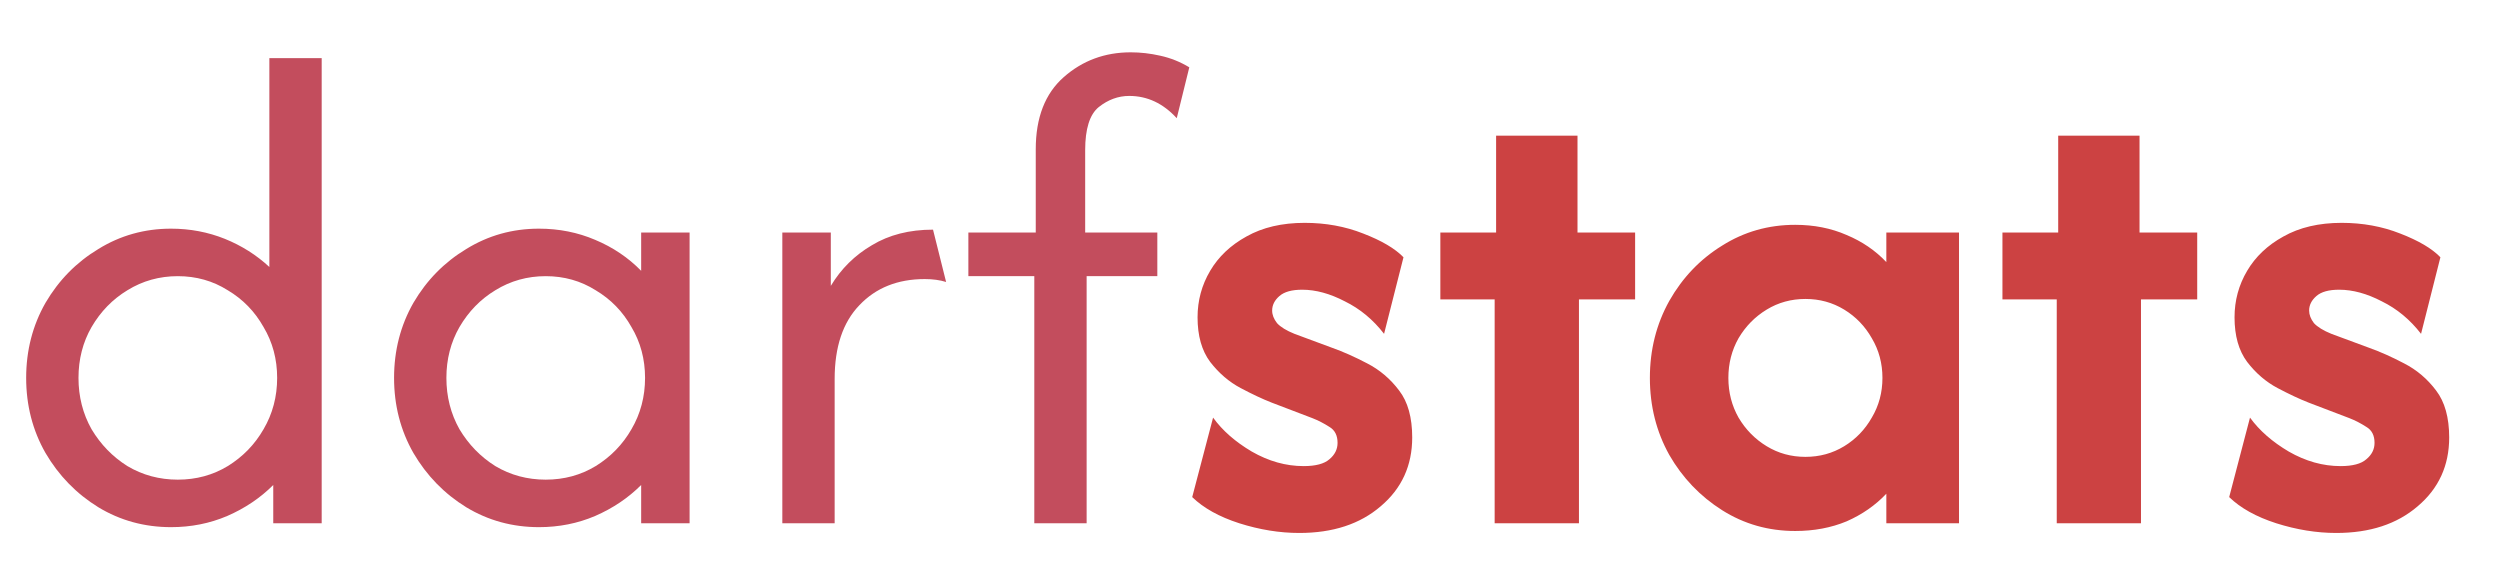 <svg width="43" height="10" viewBox="0 0 43 10" fill="none" xmlns="http://www.w3.org/2000/svg">
<path d="M2.942 9.067C2.486 9.067 2.069 8.953 1.692 8.725C1.314 8.492 1.011 8.181 0.783 7.792C0.561 7.403 0.45 6.972 0.45 6.5C0.45 6.028 0.561 5.597 0.783 5.208C1.011 4.819 1.314 4.511 1.692 4.283C2.069 4.05 2.486 3.933 2.942 3.933C3.269 3.933 3.578 3.992 3.867 4.108C4.156 4.225 4.411 4.386 4.633 4.592V1H5.533V9H4.7V8.342C4.478 8.564 4.214 8.742 3.908 8.875C3.608 9.003 3.286 9.067 2.942 9.067ZM3.058 8.25C3.375 8.25 3.661 8.172 3.917 8.017C4.178 7.856 4.383 7.644 4.533 7.383C4.689 7.117 4.767 6.822 4.767 6.5C4.767 6.178 4.689 5.886 4.533 5.625C4.383 5.358 4.178 5.147 3.917 4.992C3.661 4.831 3.375 4.75 3.058 4.75C2.742 4.75 2.453 4.831 2.192 4.992C1.936 5.147 1.731 5.358 1.575 5.625C1.425 5.886 1.35 6.178 1.35 6.5C1.35 6.822 1.425 7.117 1.575 7.383C1.731 7.644 1.936 7.856 2.192 8.017C2.453 8.172 2.742 8.25 3.058 8.25ZM9.27 9.067C8.814 9.067 8.398 8.953 8.02 8.725C7.642 8.492 7.339 8.181 7.111 7.792C6.889 7.403 6.778 6.972 6.778 6.5C6.778 6.028 6.889 5.597 7.111 5.208C7.339 4.819 7.642 4.511 8.02 4.283C8.398 4.05 8.814 3.933 9.27 3.933C9.614 3.933 9.936 3.997 10.236 4.125C10.542 4.253 10.806 4.431 11.028 4.658V4H11.861V9H11.028V8.342C10.806 8.564 10.542 8.742 10.236 8.875C9.936 9.003 9.614 9.067 9.27 9.067ZM9.386 8.25C9.703 8.25 9.989 8.172 10.245 8.017C10.506 7.856 10.711 7.644 10.861 7.383C11.017 7.117 11.095 6.822 11.095 6.5C11.095 6.178 11.017 5.886 10.861 5.625C10.711 5.358 10.506 5.147 10.245 4.992C9.989 4.831 9.703 4.75 9.386 4.75C9.07 4.75 8.781 4.831 8.52 4.992C8.264 5.147 8.059 5.358 7.903 5.625C7.753 5.886 7.678 6.178 7.678 6.5C7.678 6.822 7.753 7.117 7.903 7.383C8.059 7.644 8.264 7.856 8.52 8.017C8.781 8.172 9.07 8.25 9.386 8.25ZM13.456 9V4H14.29V4.917C14.467 4.622 14.704 4.389 14.998 4.217C15.292 4.039 15.642 3.95 16.048 3.95L16.273 4.85C16.167 4.817 16.045 4.8 15.906 4.8C15.44 4.8 15.065 4.95 14.781 5.25C14.498 5.544 14.356 5.967 14.356 6.517V9H13.456ZM17.79 9V4.75H16.656V4H17.815V2.567C17.815 2.022 17.976 1.608 18.298 1.325C18.62 1.042 19.003 0.9 19.448 0.9C19.615 0.9 19.784 0.919 19.956 0.958C20.134 0.997 20.301 1.064 20.456 1.158L20.24 2.033C20.006 1.778 19.734 1.65 19.423 1.65C19.234 1.65 19.059 1.714 18.898 1.842C18.742 1.969 18.665 2.217 18.665 2.583V4H19.906V4.75H18.69V9H17.79Z" fill="#C34D5D"/>
<path d="M22.348 9.167C22.009 9.167 21.665 9.111 21.315 9C20.97 8.889 20.701 8.739 20.506 8.55L20.865 7.183C21.026 7.406 21.248 7.6 21.531 7.767C21.82 7.933 22.117 8.017 22.423 8.017C22.628 8.017 22.776 7.978 22.865 7.9C22.959 7.822 23.006 7.728 23.006 7.617C23.006 7.489 22.959 7.397 22.865 7.342C22.77 7.281 22.673 7.231 22.573 7.192L21.873 6.925C21.717 6.864 21.54 6.781 21.34 6.675C21.14 6.569 20.965 6.419 20.815 6.225C20.67 6.031 20.598 5.775 20.598 5.458C20.598 5.169 20.67 4.903 20.815 4.658C20.959 4.414 21.167 4.217 21.44 4.067C21.717 3.911 22.051 3.833 22.44 3.833C22.801 3.833 23.137 3.894 23.448 4.017C23.765 4.139 23.995 4.275 24.14 4.425L23.806 5.742C23.617 5.497 23.392 5.311 23.131 5.183C22.876 5.05 22.631 4.983 22.398 4.983C22.22 4.983 22.09 5.019 22.006 5.092C21.923 5.164 21.881 5.247 21.881 5.342C21.881 5.414 21.909 5.486 21.965 5.558C22.026 5.625 22.126 5.686 22.265 5.742L22.915 5.983C23.104 6.05 23.303 6.139 23.515 6.25C23.731 6.361 23.915 6.517 24.065 6.717C24.215 6.911 24.29 7.181 24.29 7.525C24.29 8.008 24.109 8.403 23.748 8.708C23.392 9.014 22.926 9.167 22.348 9.167ZM25.708 9V5.15H24.774V4H25.733V2.333H27.133V4H28.124V5.15H27.158V9H25.708ZM30.878 9.133C30.417 9.133 29.998 9.014 29.62 8.775C29.242 8.536 28.939 8.219 28.712 7.825C28.489 7.425 28.378 6.983 28.378 6.5C28.378 6.017 28.489 5.575 28.712 5.175C28.939 4.775 29.242 4.458 29.62 4.225C29.998 3.986 30.417 3.867 30.878 3.867C31.2 3.867 31.495 3.925 31.762 4.042C32.028 4.153 32.256 4.308 32.445 4.508V4H33.695V9H32.445V8.492C32.256 8.692 32.028 8.85 31.762 8.967C31.495 9.078 31.2 9.133 30.878 9.133ZM31.053 7.858C31.298 7.858 31.52 7.797 31.72 7.675C31.92 7.553 32.078 7.389 32.195 7.183C32.317 6.978 32.378 6.75 32.378 6.5C32.378 6.25 32.317 6.022 32.195 5.817C32.078 5.611 31.92 5.447 31.72 5.325C31.52 5.203 31.298 5.142 31.053 5.142C30.809 5.142 30.587 5.203 30.387 5.325C30.186 5.447 30.025 5.611 29.903 5.817C29.787 6.022 29.728 6.25 29.728 6.5C29.728 6.75 29.787 6.978 29.903 7.183C30.025 7.389 30.186 7.553 30.387 7.675C30.587 7.797 30.809 7.858 31.053 7.858ZM35.376 9V5.15H34.442V4H35.401V2.333H36.8V4H37.792V5.15H36.825V9H35.376ZM40.184 9.167C39.845 9.167 39.501 9.111 39.151 9C38.806 8.889 38.537 8.739 38.342 8.55L38.7 7.183C38.862 7.406 39.084 7.6 39.367 7.767C39.656 7.933 39.953 8.017 40.259 8.017C40.464 8.017 40.612 7.978 40.7 7.9C40.795 7.822 40.842 7.728 40.842 7.617C40.842 7.489 40.795 7.397 40.7 7.342C40.606 7.281 40.509 7.231 40.409 7.192L39.709 6.925C39.553 6.864 39.376 6.781 39.175 6.675C38.975 6.569 38.8 6.419 38.651 6.225C38.506 6.031 38.434 5.775 38.434 5.458C38.434 5.169 38.506 4.903 38.651 4.658C38.795 4.414 39.003 4.217 39.276 4.067C39.553 3.911 39.887 3.833 40.276 3.833C40.637 3.833 40.973 3.894 41.284 4.017C41.6 4.139 41.831 4.275 41.975 4.425L41.642 5.742C41.453 5.497 41.228 5.311 40.967 5.183C40.712 5.05 40.467 4.983 40.234 4.983C40.056 4.983 39.925 5.019 39.842 5.092C39.759 5.164 39.717 5.247 39.717 5.342C39.717 5.414 39.745 5.486 39.8 5.558C39.862 5.625 39.962 5.686 40.1 5.742L40.751 5.983C40.939 6.05 41.139 6.139 41.35 6.25C41.567 6.361 41.751 6.517 41.901 6.717C42.05 6.911 42.126 7.181 42.126 7.525C42.126 8.008 41.945 8.403 41.584 8.708C41.228 9.014 40.762 9.167 40.184 9.167Z" fill="#CC4242"/>
</svg>
